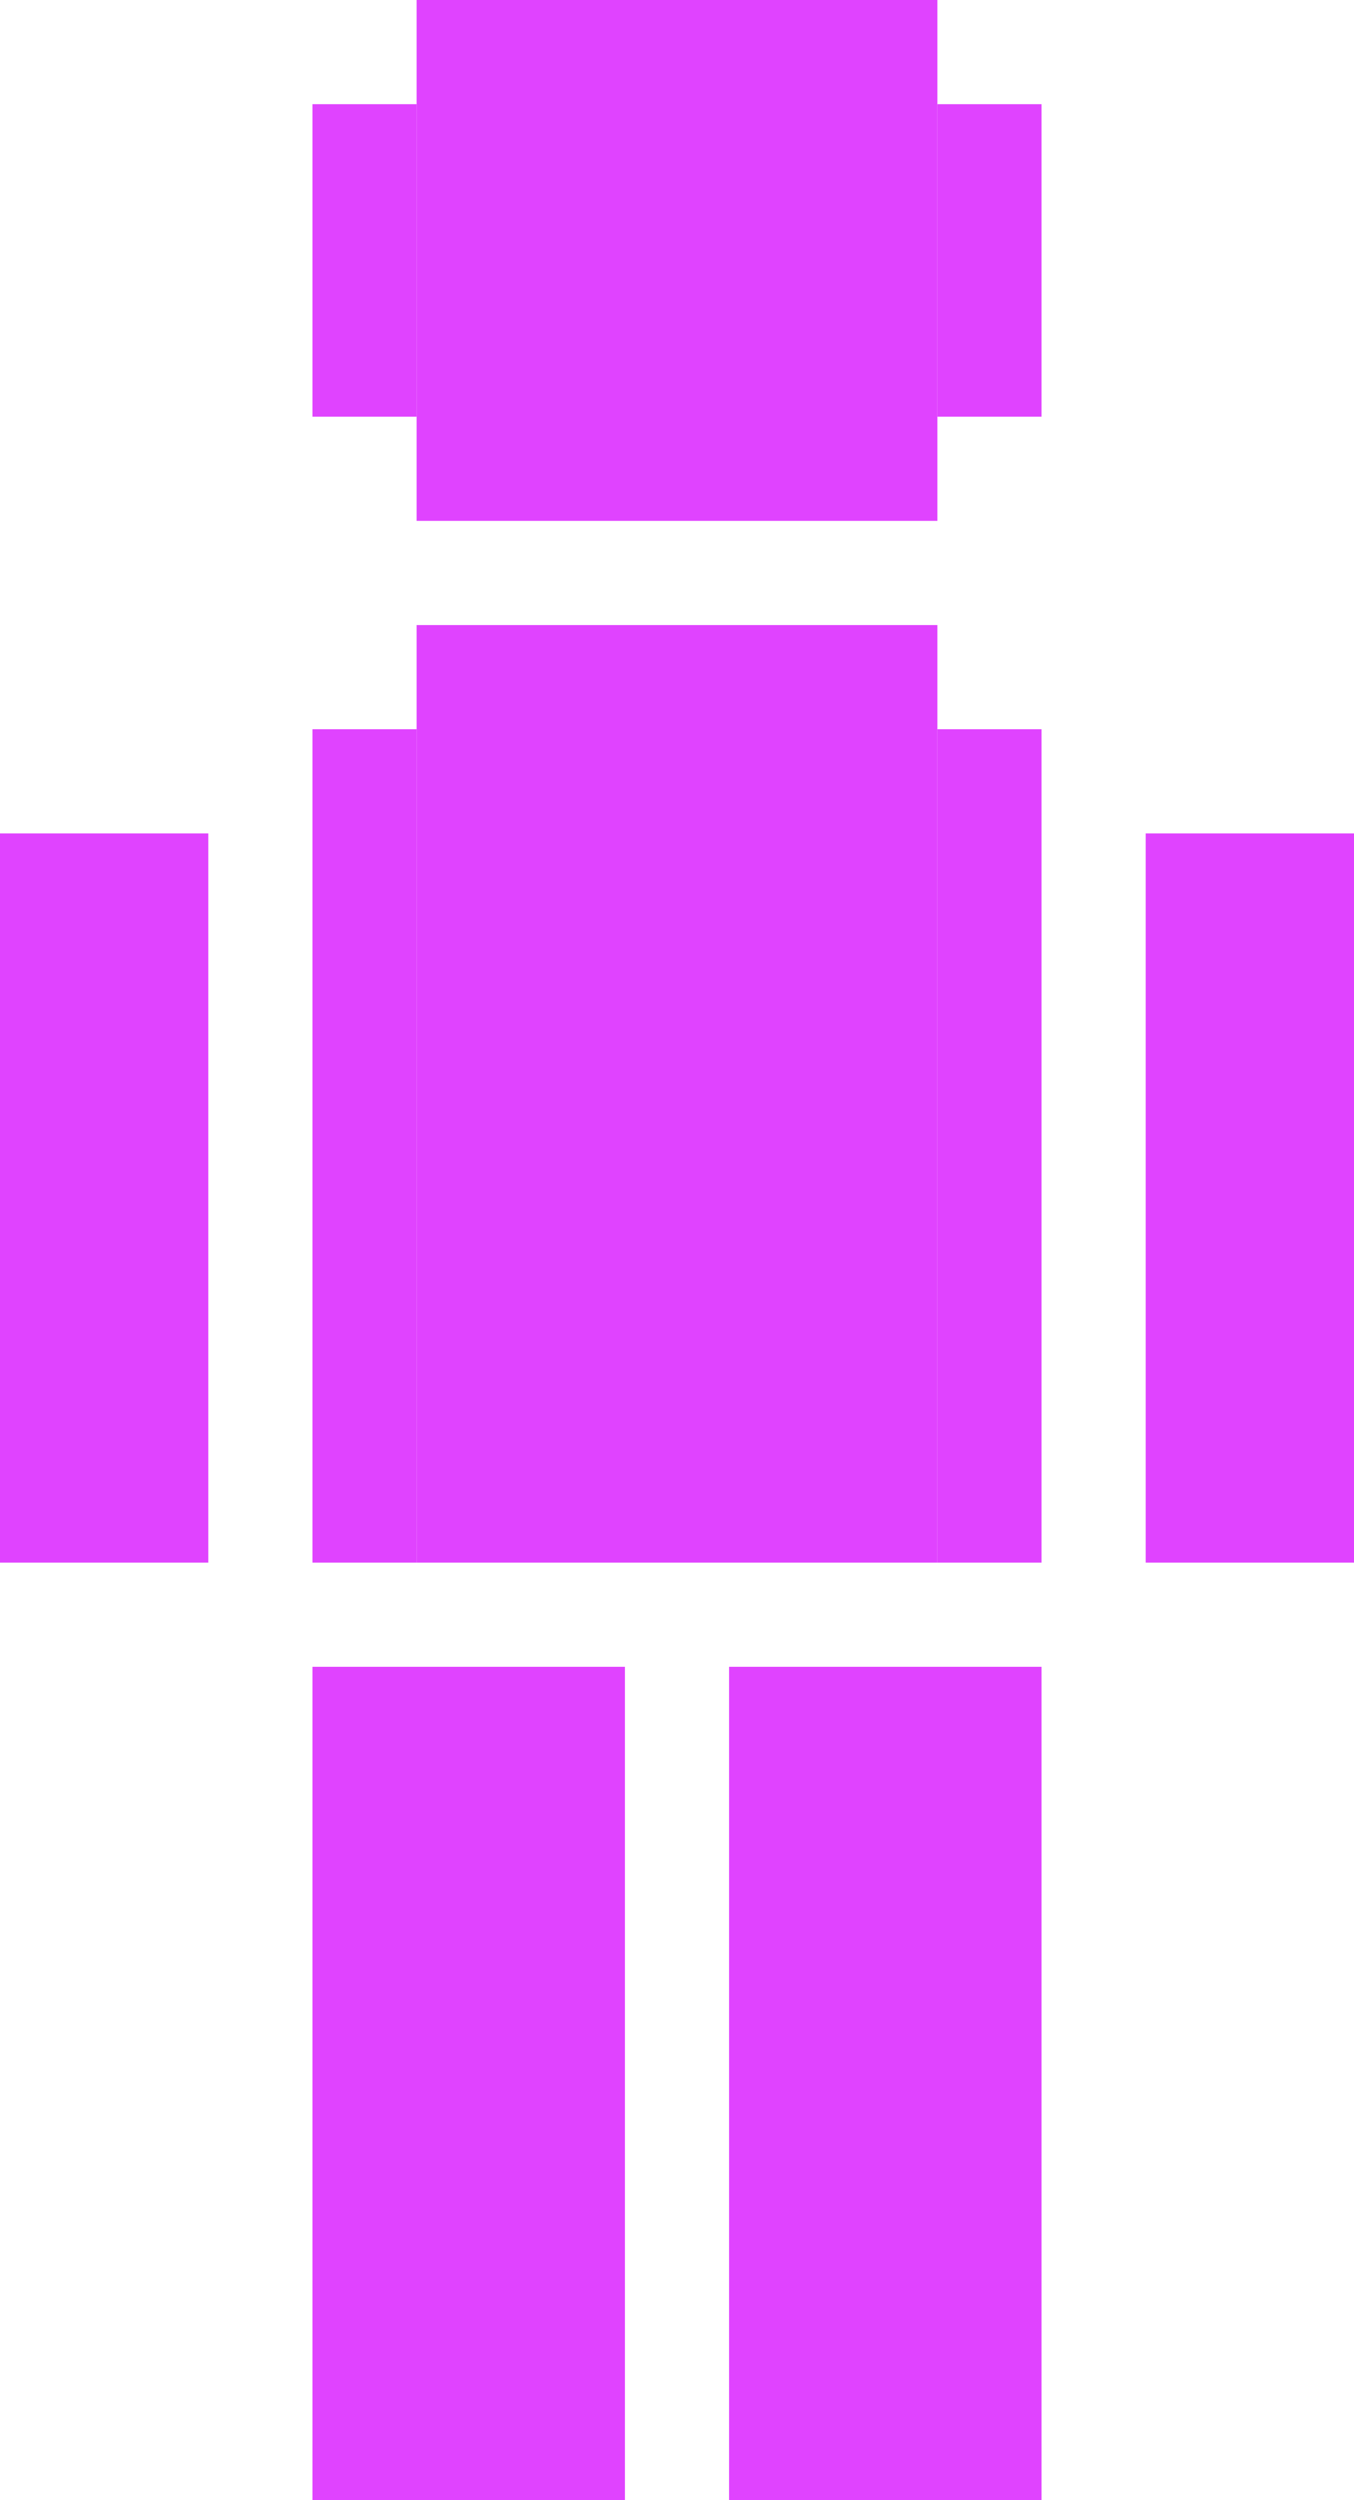 <svg width="13" height="24" viewBox="0 0 13 24" fill="none" xmlns="http://www.w3.org/2000/svg">
<rect x="4" width="5" height="5" fill="#E043FF"/>
<rect x="4" y="6" width="5" height="9" fill="#E043FF"/>
<rect x="3" y="16" width="3" height="8" fill="#E043FF"/>
<rect x="7" y="16" width="3" height="8" fill="#E043FF"/>
<rect x="9" y="7" width="1" height="8" fill="#E043FF"/>
<rect x="3" y="7" width="1" height="8" fill="#E043FF"/>
<rect x="3" y="1" width="1" height="3" fill="#E043FF"/>
<rect x="9" y="1" width="1" height="3" fill="#E043FF"/>
<rect y="8" width="2" height="7" fill="#E043FF"/>
<rect x="11" y="8" width="2" height="7" fill="#E043FF"/>
</svg>
